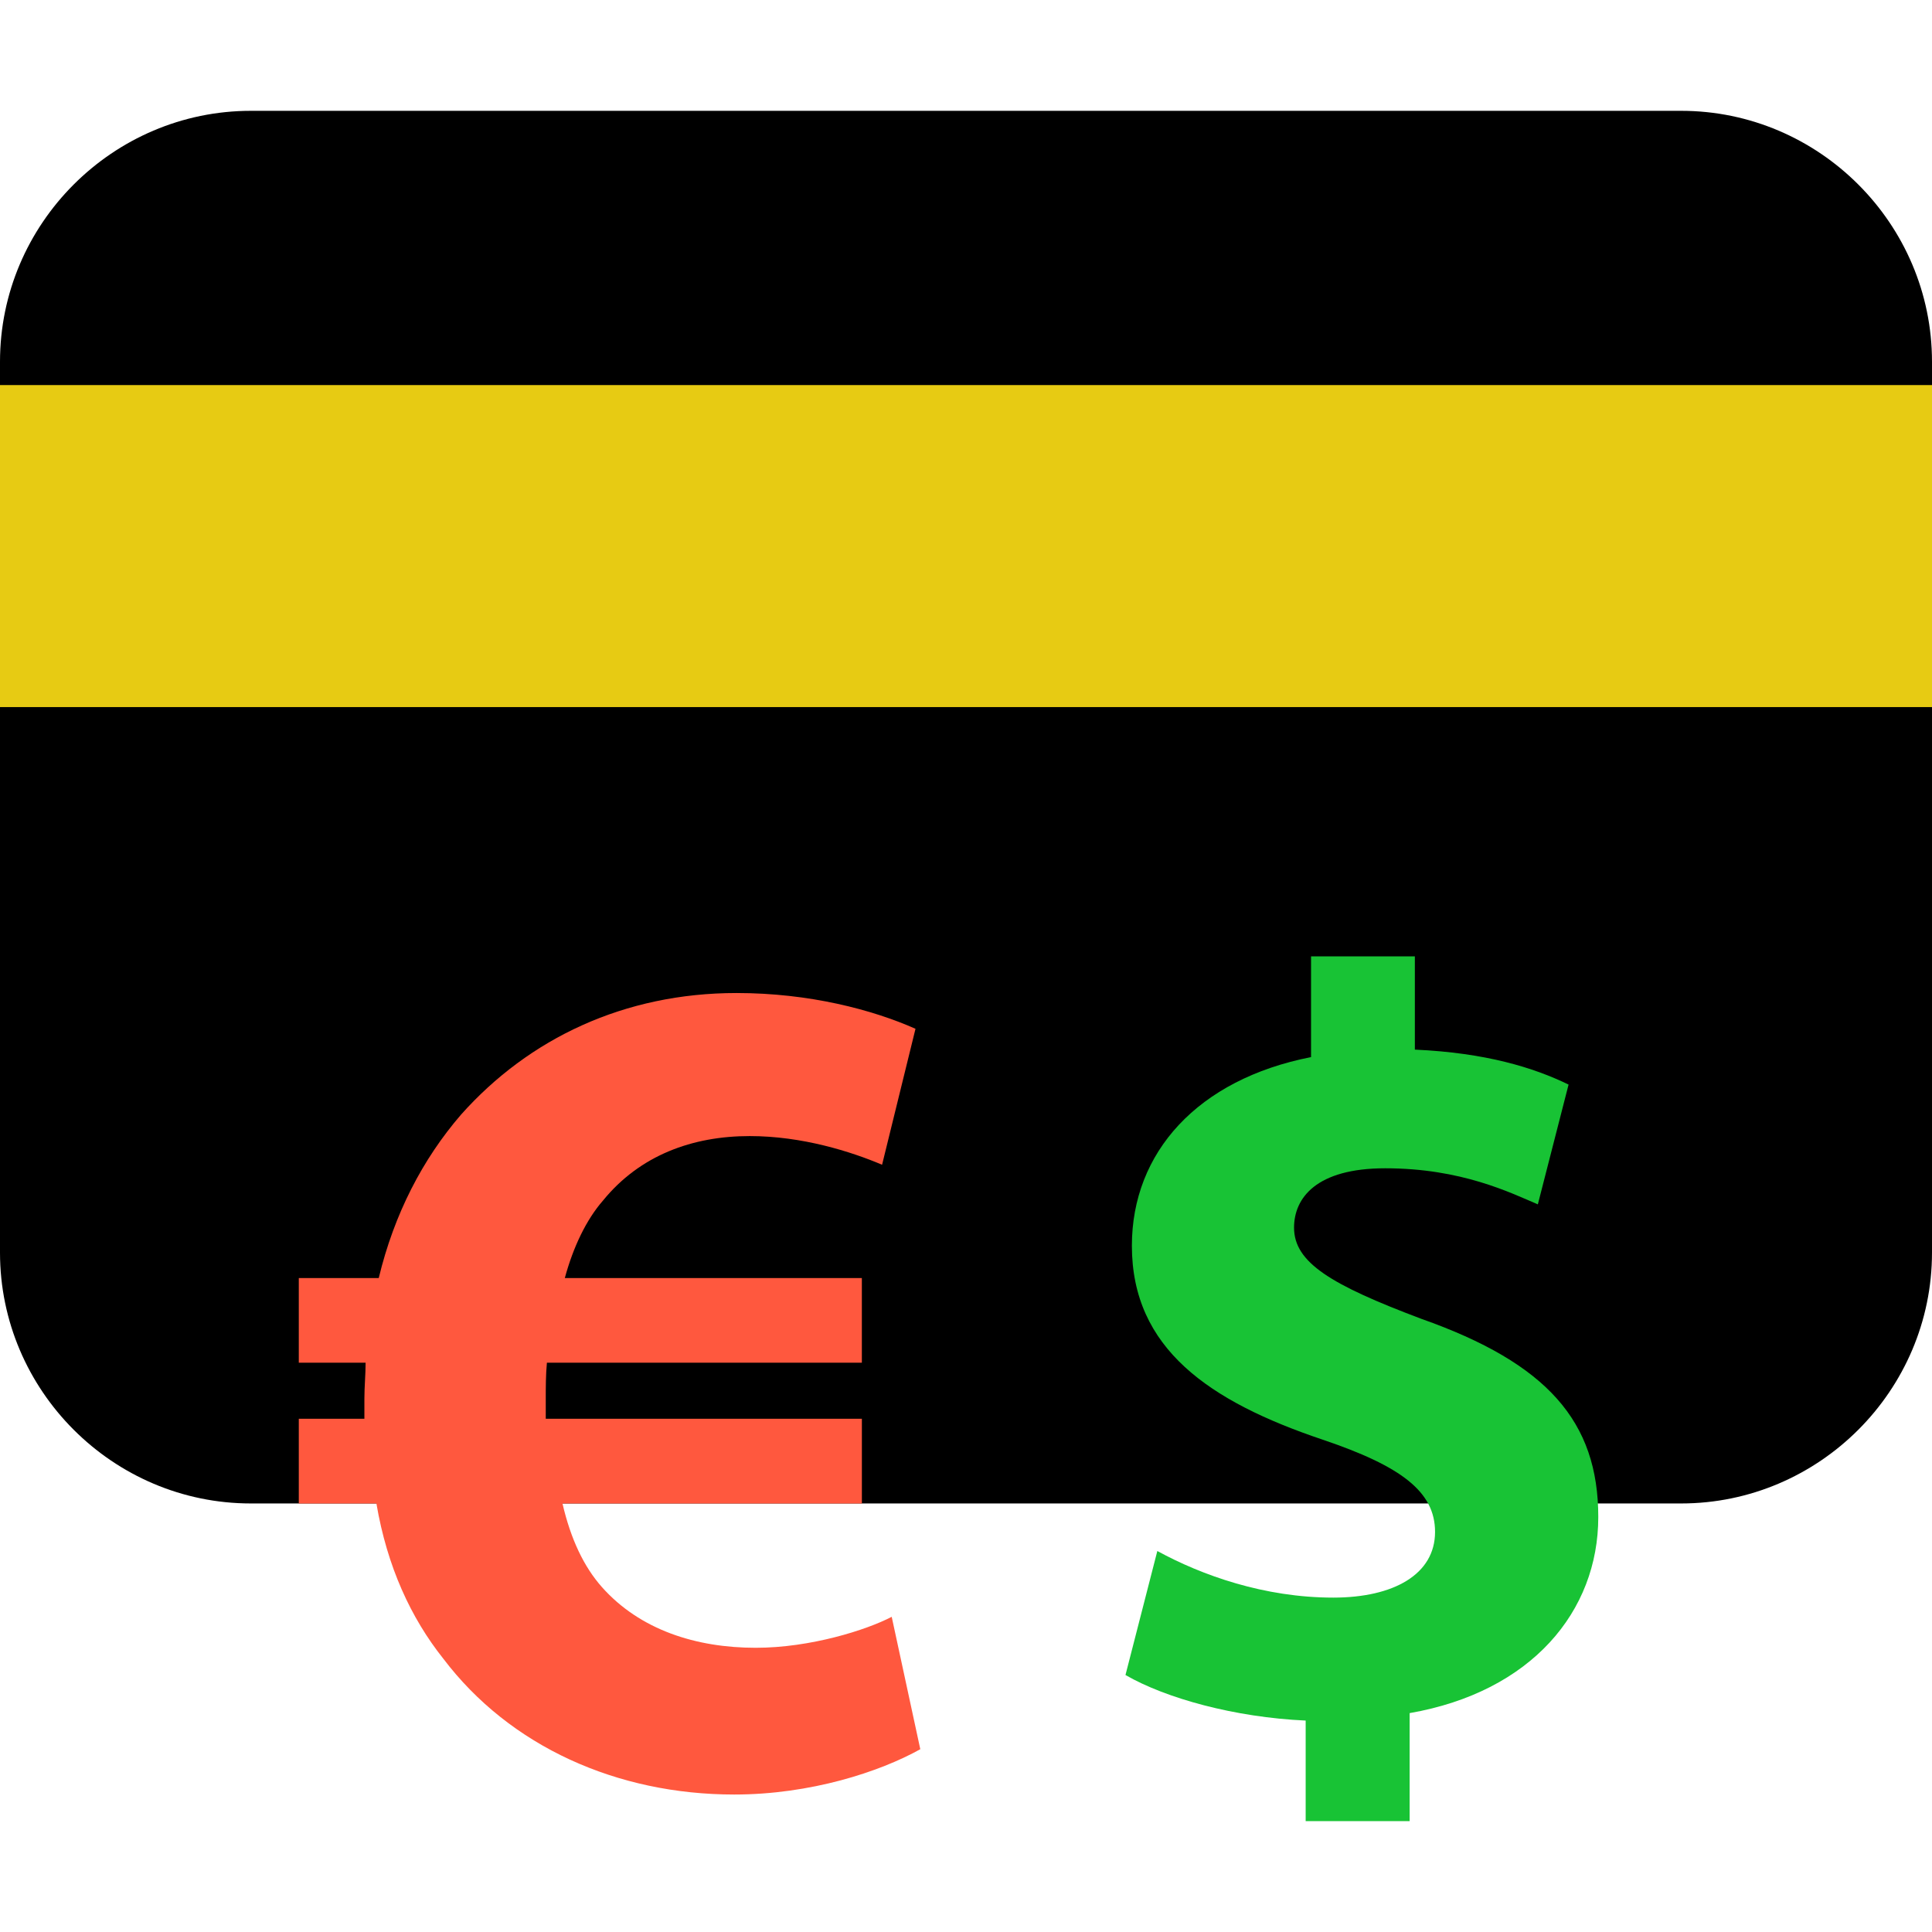 <!DOCTYPE svg PUBLIC "-//W3C//DTD SVG 1.1//EN" "http://www.w3.org/Graphics/SVG/1.1/DTD/svg11.dtd">
<!-- Uploaded to: SVG Repo, www.svgrepo.com, Transformed by: SVG Repo Mixer Tools -->
<svg version="1.1" id="Layer_1" xmlns="http://www.w3.org/2000/svg" xmlns:xlink="http://www.w3.org/1999/xlink" viewBox="0 0 512 512" xml:space="preserve" width="256px" height="256px" fill="#000000">
<g id="SVGRepo_bgCarrier" stroke-width="0"/>
<g id="SVGRepo_tracerCarrier" stroke-linecap="round" stroke-linejoin="round"/>
<g id="SVGRepo_iconCarrier"> <path d="M445.512,398.432H66.488C29.92,398.432,0,368.512,0,331.944V95.856c0-36.568,29.92-66.488,66.488-66.488h379.024 c36.568,0,66.488,29.92,66.488,66.488v236.088C512,368.512,482.08,398.432,445.512,398.432z"/> <rect y="102.048" style="fill:#e7cb13;" width="512" height="85.336"/> <path style="fill:#18c335;" d="M346.016,482.632v-26.664c-18.824-0.848-37.072-5.904-47.752-12.072l8.44-32.864 c11.8,6.448,28.36,12.352,46.632,12.352c16.008,0,26.968-6.176,26.968-17.408c0-10.68-8.992-17.424-29.776-24.448 c-30.056-10.112-50.568-24.152-50.568-51.392c0-24.72,17.424-44.096,47.48-49.992V253.44h27.512v24.72 c18.824,0.848,31.472,4.76,40.736,9.264l-8.144,31.744c-7.296-3.088-20.216-9.56-40.456-9.56c-18.248,0-24.152,7.864-24.152,15.736 c0,9.264,9.832,15.16,33.712,24.152c33.416,11.8,46.912,27.24,46.912,52.536c0,25-17.704,46.336-49.992,51.96v28.632h-27.552 V482.632z"/> <path style="fill:#FF583E;" d="M243.888,463.56c-10.752,6-29.08,12.008-49.312,12.008c-30.984,0-59.416-12.656-77.12-36.032 c-8.552-10.752-14.856-24.336-17.704-41.088H79.184v-22.456h17.384c0-1.576,0-3.48,0-5.376c0-3.152,0.32-6.304,0.32-9.48H79.184 v-22.432h21.184c4.104-17.08,11.704-31.608,21.808-43.312c18.032-20.232,43.312-32.232,73.024-32.232 c19.28,0,36.032,4.424,47.416,9.48l-8.856,36.032c-8.208-3.48-21.16-7.6-35.088-7.6c-15.16,0-29.08,5.072-38.864,17.08 c-4.424,5.056-7.904,12.328-10.128,20.552h78.72v22.432h-83.464c-0.304,3.176-0.304,6.648-0.304,9.8c0,1.904,0,3.152,0,5.056h83.776 v22.456h-79.344c2.2,9.48,5.68,16.752,10.432,22.128c10.104,11.376,24.984,16.104,40.784,16.104c14.528,0,29.384-4.728,36.032-8.208 L243.888,463.56z"/> </g>
</svg>
